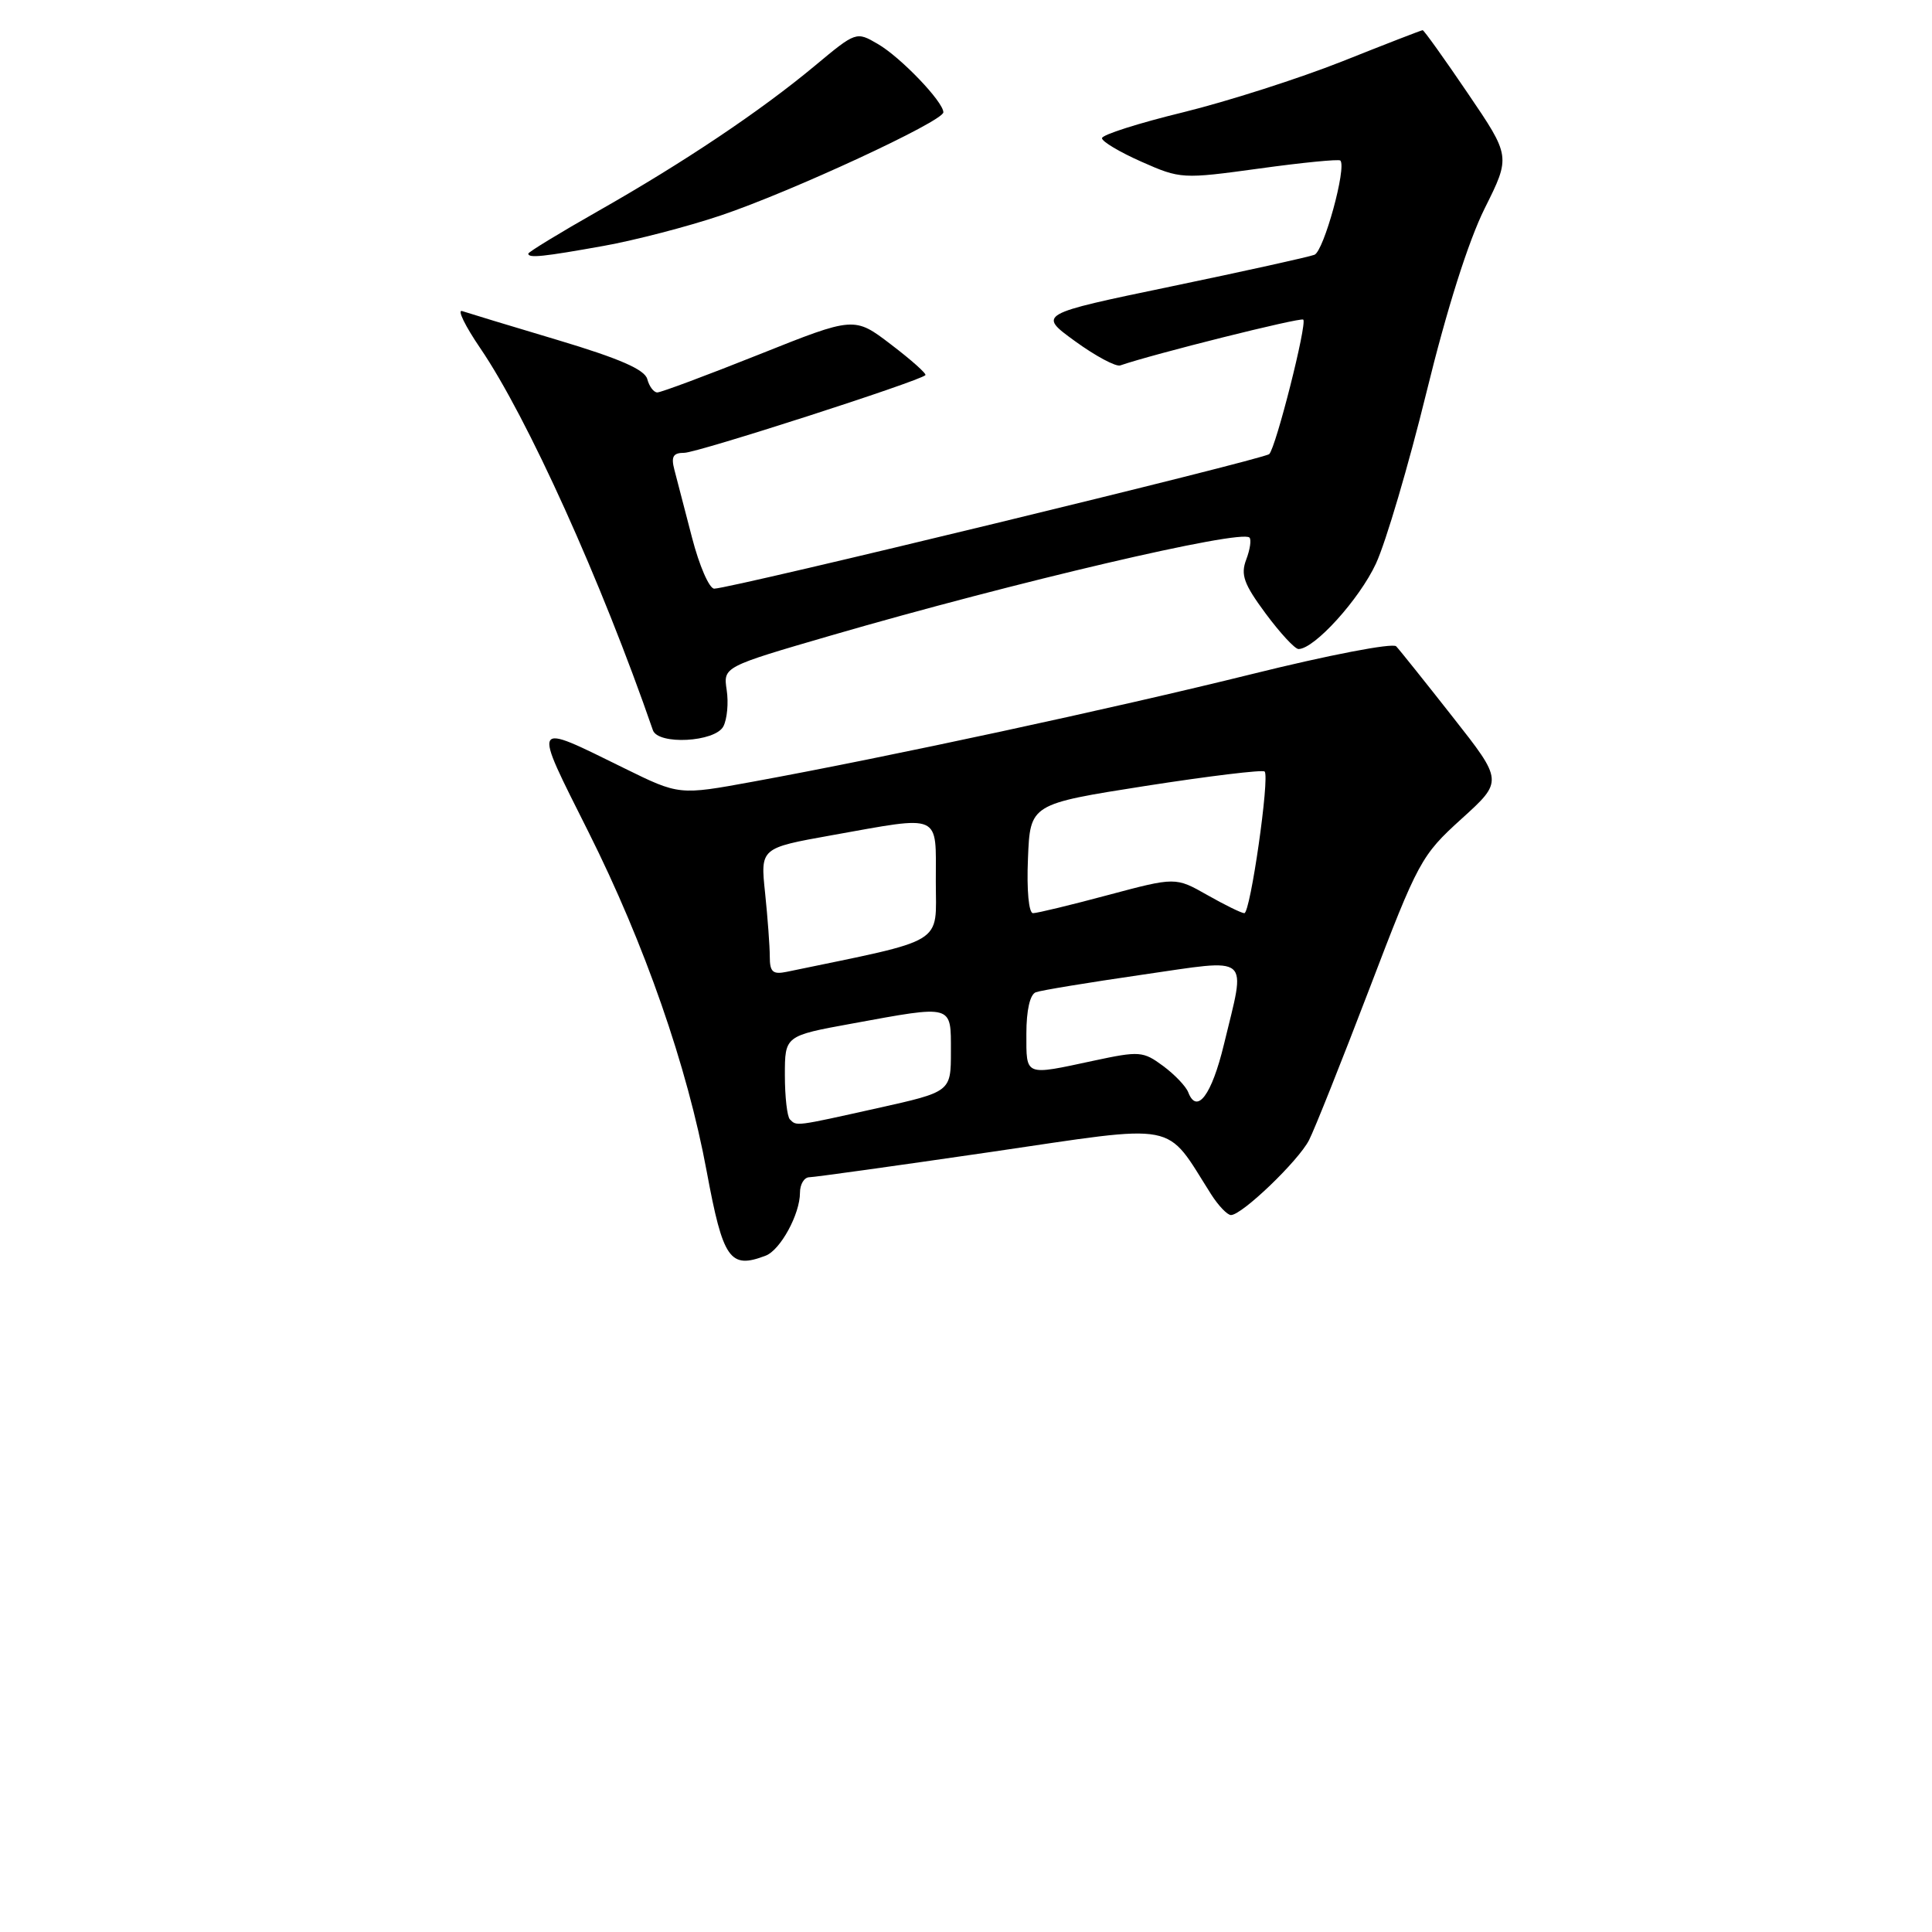 <?xml version="1.0" encoding="UTF-8" standalone="no"?>
<!DOCTYPE svg PUBLIC "-//W3C//DTD SVG 1.1//EN" "http://www.w3.org/Graphics/SVG/1.1/DTD/svg11.dtd" >
<svg xmlns="http://www.w3.org/2000/svg" xmlns:xlink="http://www.w3.org/1999/xlink" version="1.1" viewBox="0 0 256 256">
 <g >
 <path fill="currentColor"
d=" M 101.46 166.38 C 103.41 165.63 106.00 160.88 106.00 158.05 C 106.00 156.92 106.56 155.99 107.25 155.99 C 107.94 155.98 118.77 154.47 131.31 152.64 C 156.62 148.93 154.27 148.48 160.48 158.25 C 161.44 159.76 162.63 161.00 163.11 161.00 C 164.57 161.00 172.03 153.84 173.45 151.08 C 174.18 149.66 177.78 140.62 181.46 131.00 C 187.92 114.08 188.32 113.34 193.66 108.50 C 199.18 103.50 199.18 103.50 192.49 95.00 C 188.82 90.33 185.45 86.11 185.00 85.64 C 184.54 85.16 175.98 86.81 165.84 89.33 C 147.39 93.90 117.85 100.27 99.75 103.58 C 89.99 105.37 89.99 105.37 82.75 101.81 C 70.29 95.69 70.50 95.32 77.98 110.25 C 85.43 125.12 91.07 141.31 93.64 155.21 C 95.81 166.90 96.71 168.20 101.46 166.38 Z  M 95.85 96.25 C 96.35 95.29 96.55 93.12 96.29 91.43 C 95.83 88.36 95.83 88.36 110.16 84.19 C 134.54 77.11 164.45 70.11 165.56 71.23 C 165.83 71.50 165.64 72.81 165.13 74.15 C 164.37 76.16 164.81 77.38 167.70 81.29 C 169.62 83.88 171.58 86.00 172.06 86.00 C 174.16 86.00 180.12 79.42 182.32 74.68 C 183.64 71.83 186.65 61.62 189.01 52.00 C 191.72 40.93 194.56 31.97 196.73 27.61 C 200.17 20.72 200.17 20.72 194.49 12.36 C 191.37 7.76 188.68 4.00 188.51 4.00 C 188.35 4.00 183.55 5.86 177.86 8.13 C 172.16 10.39 162.67 13.43 156.77 14.88 C 150.86 16.32 146.02 17.86 146.02 18.31 C 146.01 18.75 148.36 20.15 151.25 21.43 C 156.42 23.72 156.66 23.73 166.87 22.33 C 172.57 21.54 177.40 21.07 177.60 21.27 C 178.47 22.14 175.41 33.29 174.17 33.76 C 173.42 34.05 164.87 35.94 155.17 37.96 C 137.52 41.63 137.52 41.63 142.45 45.21 C 145.16 47.18 147.86 48.62 148.44 48.42 C 152.73 46.93 172.35 42.02 172.69 42.35 C 173.22 42.89 169.07 59.29 168.18 60.17 C 167.48 60.85 96.77 78.00 94.64 78.00 C 93.98 78.00 92.66 74.96 91.70 71.25 C 90.74 67.54 89.69 63.49 89.36 62.25 C 88.90 60.50 89.19 60.00 90.67 60.00 C 92.38 60.00 121.81 50.52 122.62 49.71 C 122.81 49.53 120.76 47.70 118.08 45.66 C 113.20 41.93 113.20 41.93 100.58 46.97 C 93.64 49.74 87.58 52.00 87.10 52.00 C 86.62 52.00 86.03 51.21 85.77 50.24 C 85.44 48.97 82.12 47.52 73.91 45.06 C 67.63 43.19 61.93 41.45 61.24 41.22 C 60.55 40.98 61.63 43.19 63.64 46.14 C 69.86 55.26 79.71 77.06 86.51 96.75 C 87.19 98.74 94.75 98.34 95.85 96.25 Z  M 80.00 32.58 C 84.12 31.84 91.10 30.03 95.50 28.55 C 104.77 25.44 125.00 16.07 125.00 14.88 C 125.00 13.49 119.34 7.58 116.32 5.83 C 113.46 4.16 113.43 4.17 107.98 8.71 C 100.76 14.72 90.63 21.51 79.25 27.97 C 74.16 30.86 70.00 33.40 70.00 33.61 C 70.00 34.23 71.98 34.02 80.00 32.58 Z  M 104.67 148.33 C 104.30 147.97 104.00 145.32 104.00 142.46 C 104.00 137.25 104.00 137.25 112.89 135.63 C 126.38 133.16 126.00 133.05 126.00 139.33 C 126.00 144.67 126.00 144.67 116.25 146.84 C 105.29 149.28 105.58 149.24 104.67 148.33 Z  M 157.45 144.74 C 157.15 143.95 155.65 142.38 154.11 141.24 C 151.47 139.29 150.98 139.25 144.91 140.55 C 135.69 142.53 136.00 142.66 136.00 136.97 C 136.00 133.86 136.48 131.76 137.25 131.48 C 137.94 131.22 144.24 130.19 151.25 129.17 C 166.04 127.04 165.10 126.25 162.17 138.42 C 160.56 145.09 158.60 147.72 157.45 144.74 Z  M 102.00 126.76 C 102.00 125.40 101.72 121.61 101.38 118.33 C 100.75 112.37 100.75 112.37 110.18 110.68 C 124.91 108.05 124.00 107.65 124.00 116.79 C 124.00 125.31 125.60 124.34 104.25 128.77 C 102.40 129.15 102.00 128.80 102.00 126.76 Z  M 136.21 113.77 C 136.50 106.54 136.50 106.54 151.79 104.14 C 160.20 102.83 167.30 101.97 167.57 102.23 C 168.27 102.93 165.68 121.00 164.88 121.00 C 164.51 121.00 162.31 119.92 159.98 118.60 C 155.77 116.21 155.77 116.21 146.81 118.60 C 141.89 119.92 137.42 121.00 136.88 121.00 C 136.32 121.00 136.03 117.98 136.21 113.77 Z "/>
</g>
</svg>